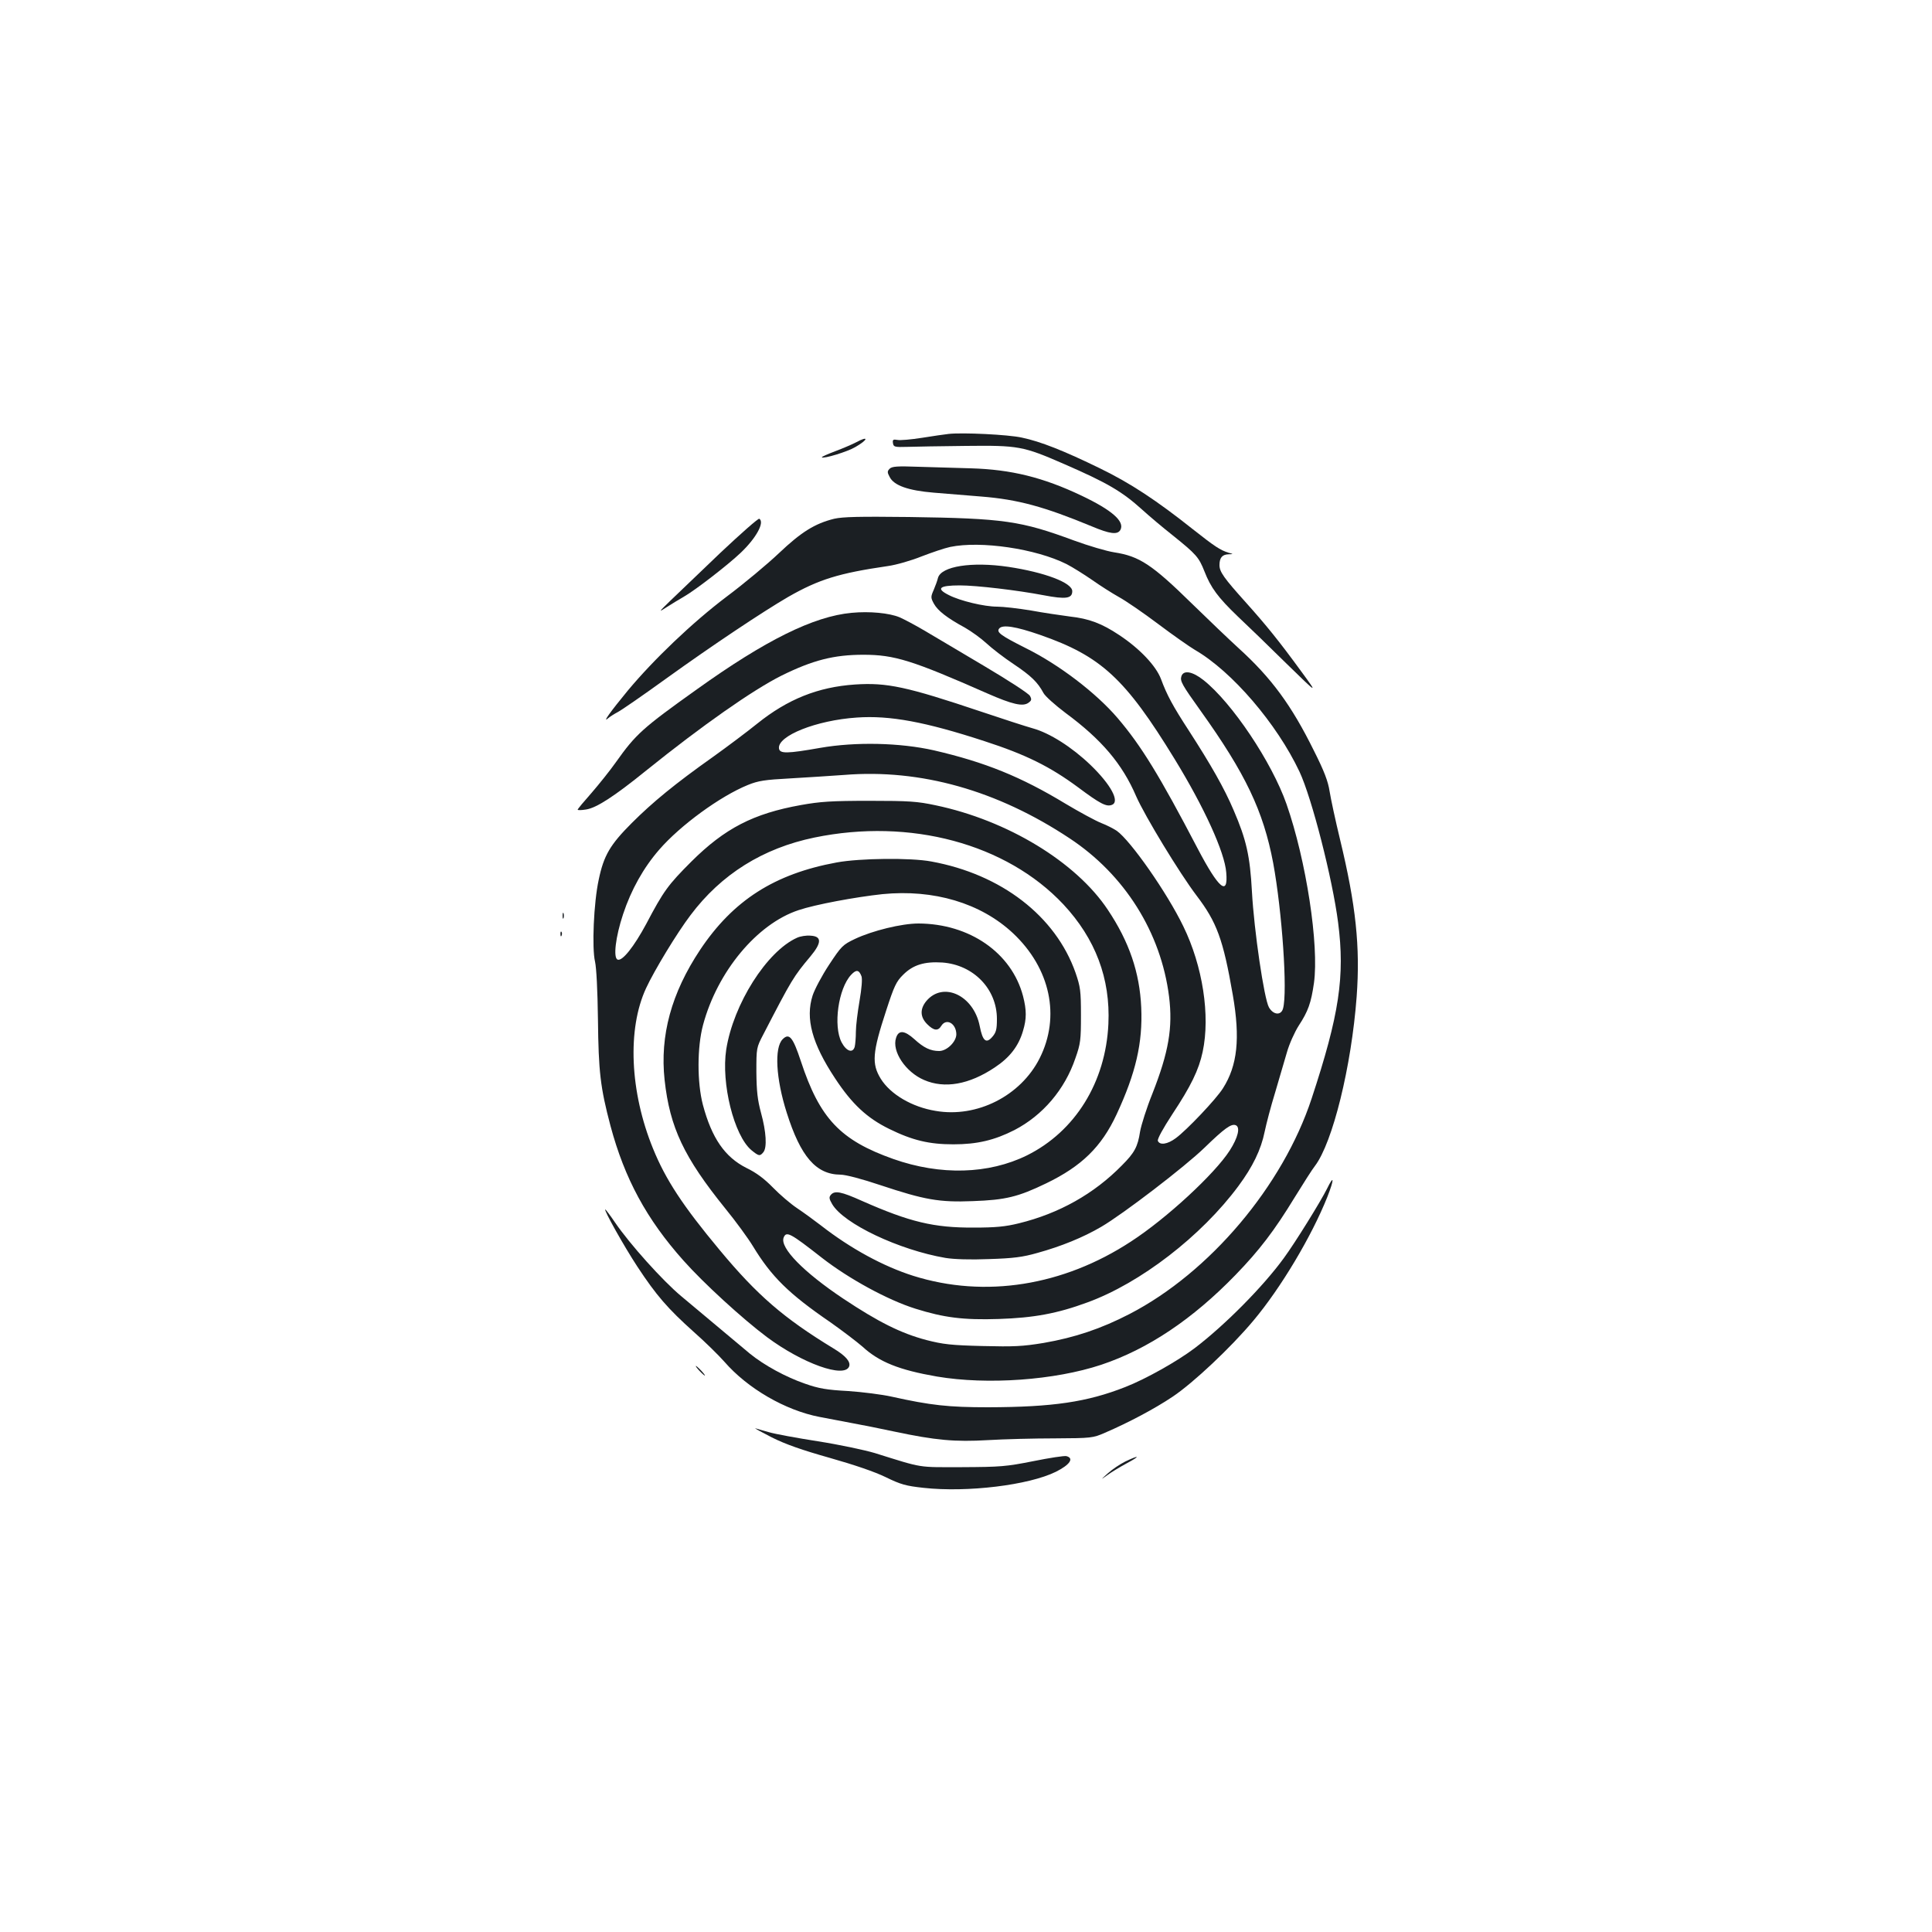 <?xml version="1.0" standalone="no"?>
<!DOCTYPE svg PUBLIC "-//W3C//DTD SVG 20010904//EN"
 "http://www.w3.org/TR/2001/REC-SVG-20010904/DTD/svg10.dtd">
<svg version="1.0" xmlns="http://www.w3.org/2000/svg"
 width="1000pt" height="1000pt" viewBox="0 0 1000 1000"
 preserveAspectRatio="xMidYMid meet">
<g transform="translate(0,1000) scale(0.1,-0.1)"
fill="#1b1f23" stroke="none">
<path d="M4910 7754 c-19 -2 -81 -11 -137 -20 -57 -9 -114 -14 -128 -11 -22 4
-26 1 -23 -17 3 -19 8 -21 73 -19 39 1 176 4 305 5 271 3 295 -1 506 -93 225
-98 301 -142 407 -238 34 -31 105 -91 157 -132 122 -98 135 -113 164 -186 33
-85 70 -135 172 -233 49 -46 163 -156 253 -245 164 -160 164 -160 76 -40 -116
159 -182 240 -285 355 -115 128 -138 160 -138 195 0 38 14 55 47 56 26 1 26 1
0 8 -44 14 -71 32 -184 121 -190 151 -324 239 -480 315 -188 92 -310 140 -406
160 -72 16 -309 27 -379 19z"/>
<path d="M4430 7710 c-19 -10 -68 -31 -108 -46 -40 -15 -71 -29 -68 -31 8 -9
133 29 173 53 68 39 71 61 3 24z"/>
<path d="M4605 7574 c-13 -13 -13 -19 0 -43 22 -44 96 -70 228 -81 62 -5 172
-14 245 -20 191 -15 328 -53 572 -154 95 -40 134 -45 149 -19 24 44 -44 103
-202 178 -198 94 -363 135 -572 141 -77 2 -200 6 -273 8 -107 4 -135 2 -147
-10z"/>
<path d="M4318 7315 c-101 -25 -171 -69 -286 -178 -59 -56 -181 -158 -272
-226 -176 -133 -376 -324 -511 -486 -89 -108 -132 -168 -103 -144 10 9 34 24
51 33 18 9 131 87 250 173 243 175 503 348 632 423 159 91 262 123 516 160 44
6 123 29 175 50 52 20 119 43 148 49 158 33 444 -9 603 -89 31 -16 90 -53 132
-82 41 -29 104 -69 138 -88 35 -19 127 -82 204 -140 77 -58 163 -118 190 -134
192 -111 424 -382 541 -630 64 -136 171 -555 200 -781 36 -279 6 -477 -137
-911 -149 -452 -527 -900 -942 -1115 -149 -77 -284 -122 -445 -150 -110 -18
-153 -20 -317 -16 -163 4 -204 9 -290 31 -132 35 -248 93 -430 214 -205 137
-329 263 -309 316 14 35 33 25 199 -105 139 -108 340 -218 484 -263 147 -46
247 -59 431 -53 181 6 302 28 459 86 274 100 589 343 781 602 74 100 117 188
136 282 8 39 32 131 54 202 21 72 48 165 61 208 12 43 40 105 61 138 49 75 64
117 79 221 27 196 -40 634 -142 926 -76 217 -282 525 -430 642 -57 45 -103 53
-114 20 -8 -25 2 -43 100 -180 231 -323 324 -517 375 -787 46 -250 75 -667 51
-753 -10 -37 -50 -34 -73 6 -25 44 -77 397 -88 599 -10 185 -29 269 -95 422
-48 113 -117 234 -232 412 -82 126 -113 183 -144 267 -26 68 -110 157 -216
227 -90 60 -156 85 -256 96 -45 6 -135 19 -200 31 -66 11 -145 20 -176 20 -67
0 -192 30 -250 60 -68 34 -50 50 57 50 86 0 298 -25 434 -51 115 -22 148 -17
148 21 0 44 -144 98 -331 126 -190 28 -347 3 -364 -57 -3 -13 -13 -41 -22 -62
-16 -36 -16 -41 1 -72 20 -36 67 -73 161 -124 33 -19 83 -55 110 -80 28 -26
91 -75 141 -108 91 -61 125 -94 155 -150 9 -17 61 -63 114 -103 187 -138 294
-264 366 -432 45 -102 224 -397 312 -513 105 -138 138 -226 188 -515 39 -225
24 -365 -51 -483 -35 -56 -188 -217 -244 -258 -43 -32 -83 -38 -93 -14 -3 10
26 63 75 138 96 145 137 229 157 323 40 188 0 444 -100 649 -84 174 -273 444
-345 495 -15 10 -51 29 -80 40 -30 12 -113 57 -185 100 -231 140 -417 215
-680 276 -176 40 -407 45 -590 13 -171 -30 -209 -31 -213 -3 -9 65 193 146
403 160 170 12 354 -22 660 -122 216 -70 340 -132 485 -239 115 -86 147 -102
175 -91 43 16 -5 105 -111 207 -96 92 -211 165 -298 189 -39 11 -159 50 -266
86 -387 130 -489 152 -655 141 -191 -13 -348 -76 -505 -202 -52 -42 -156 -120
-230 -173 -195 -138 -312 -234 -420 -342 -112 -112 -145 -168 -171 -293 -26
-119 -36 -355 -19 -425 7 -32 13 -146 15 -300 3 -268 12 -350 65 -550 73 -272
186 -482 378 -697 103 -116 305 -301 432 -396 183 -136 400 -214 425 -152 9
24 -17 55 -80 93 -258 157 -395 275 -591 511 -190 228 -279 364 -344 524 -120
294 -134 619 -36 830 42 91 160 286 230 378 159 212 375 347 642 402 495 102
993 -32 1288 -346 166 -178 244 -384 233 -619 -14 -302 -172 -556 -421 -680
-199 -98 -448 -105 -692 -19 -274 97 -381 209 -479 507 -41 124 -60 147 -94
113 -44 -44 -35 -204 21 -380 72 -228 152 -320 278 -321 27 0 111 -22 209 -55
226 -75 302 -89 476 -82 170 6 235 22 380 92 184 89 286 189 364 356 100 215
136 371 128 554 -8 181 -62 340 -173 506 -164 247 -519 463 -892 541 -94 20
-136 23 -342 23 -197 0 -255 -4 -355 -22 -246 -44 -394 -121 -566 -292 -121
-121 -144 -152 -234 -323 -64 -119 -124 -194 -148 -185 -24 8 -11 118 28 235
42 127 106 241 187 334 109 126 316 277 459 335 54 22 88 27 219 34 85 5 211
13 280 18 395 32 792 -80 1166 -328 285 -188 473 -487 515 -819 20 -161 -2
-288 -86 -502 -30 -74 -58 -163 -64 -197 -12 -79 -29 -110 -94 -175 -144 -147
-325 -249 -534 -300 -69 -17 -120 -22 -233 -22 -207 -1 -331 29 -578 138 -109
49 -142 55 -162 31 -10 -12 -8 -21 7 -47 59 -102 347 -238 587 -279 43 -7 127
-10 225 -6 126 4 174 10 251 32 123 34 236 80 330 135 113 66 433 311 535 410
103 100 138 125 161 116 25 -10 12 -64 -31 -131 -77 -120 -326 -351 -511 -471
-351 -230 -756 -294 -1126 -178 -155 49 -325 141 -480 262 -35 27 -90 67 -123
89 -33 22 -89 70 -124 106 -45 46 -86 77 -138 102 -111 56 -179 154 -225 327
-30 115 -30 298 1 413 74 276 279 523 494 594 85 29 295 68 435 83 265 26 508
-46 675 -202 194 -182 247 -432 138 -648 -98 -194 -324 -309 -538 -272 -123
20 -234 86 -284 166 -48 78 -44 135 28 354 41 126 52 150 88 185 51 51 110 69
203 63 161 -12 282 -137 282 -292 0 -54 -4 -70 -24 -93 -32 -37 -50 -21 -65
56 -31 159 -189 233 -276 130 -34 -41 -33 -83 4 -120 34 -34 56 -37 73 -9 26
42 77 13 78 -43 0 -39 -49 -87 -89 -87 -45 0 -80 17 -128 61 -51 46 -82 49
-95 7 -23 -69 49 -177 145 -218 106 -46 233 -24 366 65 77 51 123 110 146 189
19 63 19 107 0 181 -59 223 -276 374 -541 375 -87 0 -238 -37 -329 -80 -63
-30 -70 -37 -134 -134 -37 -56 -75 -128 -85 -159 -38 -119 -3 -248 116 -428
88 -134 166 -206 280 -262 122 -60 208 -80 333 -80 122 0 212 21 316 74 146
76 260 209 315 371 27 76 29 95 29 223 0 127 -3 147 -28 220 -103 293 -384
510 -747 576 -106 20 -370 17 -489 -5 -322 -59 -536 -196 -707 -452 -149 -224
-209 -444 -184 -674 27 -246 100 -400 314 -665 54 -66 118 -154 143 -195 96
-158 185 -246 401 -394 61 -43 136 -100 166 -126 87 -80 190 -121 386 -155
261 -44 609 -19 850 61 242 81 473 236 695 465 124 128 201 229 306 401 45 73
92 147 105 163 92 121 189 515 216 876 19 259 -4 475 -86 814 -24 99 -48 211
-54 249 -8 52 -28 105 -81 210 -116 235 -220 377 -391 532 -47 43 -155 146
-240 229 -208 204 -273 246 -402 266 -40 6 -134 34 -208 61 -276 102 -362 115
-855 122 -260 3 -342 1 -387 -9z m1065 -601 c316 -110 441 -225 697 -643 153
-250 259 -482 267 -587 11 -126 -39 -84 -148 124 -197 377 -292 532 -414 675
-111 130 -303 277 -477 363 -129 65 -152 82 -136 101 17 21 84 11 211 -33z
m-924 -1767 c5 -14 1 -63 -10 -127 -10 -58 -19 -130 -19 -160 0 -30 -3 -65 -6
-78 -10 -35 -43 -24 -68 23 -44 85 -17 278 49 349 27 29 41 27 54 -7z"/>
<path d="M3728 7138 c-106 -101 -222 -212 -258 -247 -62 -60 -63 -62 -20 -34
25 16 66 41 92 56 59 34 227 164 292 226 80 76 125 158 96 176 -5 3 -96 -77
-202 -177z"/>
<path d="M4408 6828 c-196 -18 -445 -141 -801 -396 -282 -201 -316 -232 -419
-377 -31 -44 -89 -116 -127 -160 -39 -44 -71 -82 -71 -86 0 -3 19 -3 43 1 54
8 145 67 312 202 288 232 552 417 700 491 162 80 271 108 424 108 161 0 253
-29 641 -200 130 -57 185 -70 214 -48 15 11 17 17 7 35 -6 12 -111 80 -234
153 -122 72 -262 156 -312 185 -49 29 -108 60 -129 69 -53 22 -155 32 -248 23z"/>
<path d="M2912 5260 c0 -14 2 -19 5 -12 2 6 2 18 0 25 -3 6 -5 1 -5 -13z"/>
<path d="M2901 5164 c0 -11 3 -14 6 -6 3 7 2 16 -1 19 -3 4 -6 -2 -5 -13z"/>
<path d="M4125 5146 c-156 -70 -329 -343 -366 -578 -27 -175 40 -445 130 -521
38 -31 44 -33 62 -11 20 24 15 106 -12 204 -18 67 -23 111 -24 211 0 125 0
126 36 195 148 286 156 299 244 404 59 71 59 104 0 107 -22 2 -53 -3 -70 -11z"/>
<path d="M6868 3846 c-33 -66 -163 -276 -223 -358 -107 -147 -303 -345 -460
-465 -91 -69 -255 -161 -360 -202 -198 -78 -375 -104 -710 -105 -206 0 -297
10 -500 55 -49 11 -151 24 -225 29 -111 6 -152 13 -223 38 -99 34 -211 95
-285 155 -48 41 -167 139 -356 298 -96 80 -265 268 -343 382 -25 37 -48 67
-50 67 -10 0 97 -191 166 -296 98 -149 158 -218 292 -338 59 -52 130 -122 159
-155 120 -138 315 -251 492 -285 40 -8 114 -22 163 -31 50 -9 151 -29 225 -45
213 -45 312 -54 484 -44 83 5 239 9 346 9 190 1 197 2 259 29 123 53 257 124
351 187 106 71 301 254 418 394 141 168 300 434 382 639 37 94 36 120 -2 42z"/>
<path d="M3620 2905 c13 -14 26 -25 28 -25 3 0 -5 11 -18 25 -13 14 -26 25
-28 25 -3 0 5 -11 18 -25z"/>
<path d="M3995 2560 c72 -36 155 -65 300 -106 127 -36 233 -72 290 -100 78
-38 104 -45 195 -55 227 -25 545 14 685 83 72 36 96 70 55 81 -10 3 -88 -9
-172 -26 -141 -28 -170 -30 -368 -31 -234 0 -196 -7 -452 73 -54 16 -186 44
-295 61 -109 17 -223 38 -253 47 -30 9 -62 17 -70 20 -8 2 30 -19 85 -47z"/>
<path d="M5824 2435 c-28 -14 -68 -41 -90 -61 -39 -35 -39 -35 -2 -9 20 15 65
42 100 61 73 39 67 45 -8 9z"/>
</g>
</svg>
